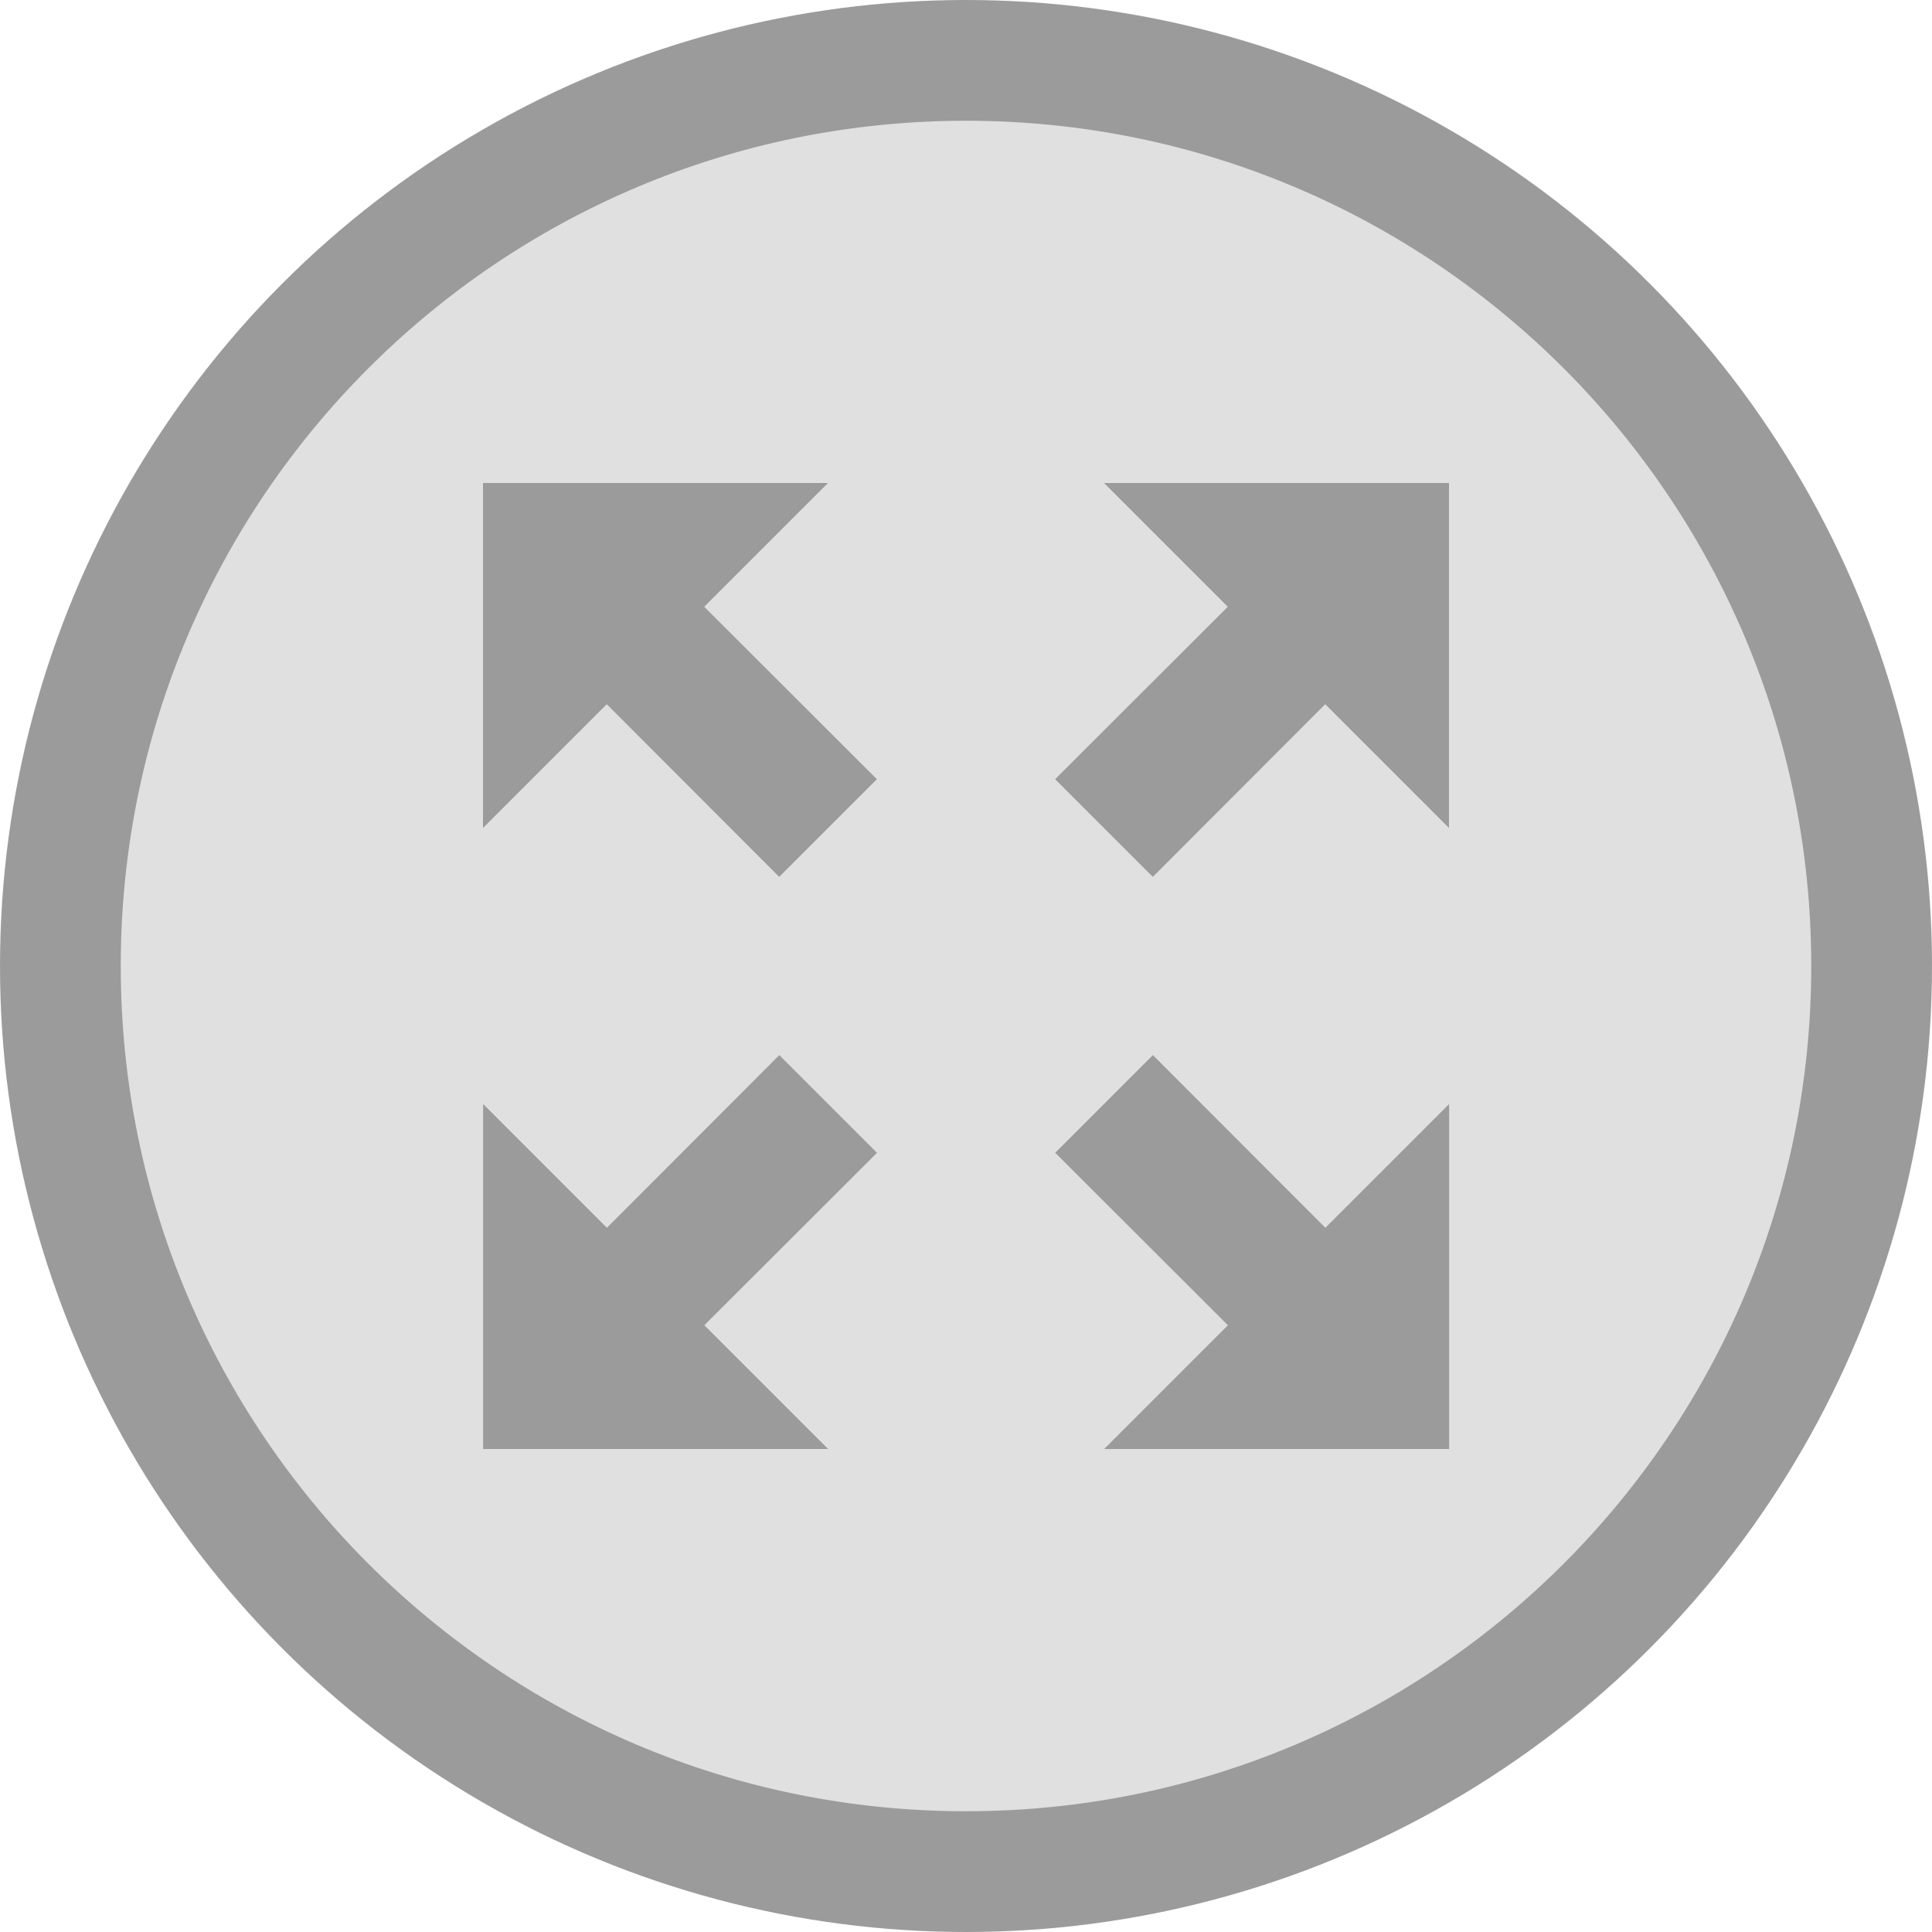 <svg height="16" viewBox="0 0 16 16" width="16" xmlns="http://www.w3.org/2000/svg"><g stroke-linecap="round" stroke-linejoin="round" stroke-width="2"><circle cx="8" cy="8" fill-opacity=".392" r="8" stroke-opacity=".988"/><path d="m8 1c-3.866 0-7 3.134-7 7s3.134 7 7 7 7-3.134 7-7-3.134-7-7-7zm-4 3h2.857l-1.025 1.025 1.43 1.428-.809.809-1.428-1.43-1.025 1.025zm5.143 0h2.857v2.857l-1.025-1.025-1.428 1.43-.809-.809 1.43-1.428zm-2.689 4.738.809.809-1.43 1.428 1.025 1.025h-2.857v-2.857l1.025 1.025zm3.094 0 1.428 1.43 1.025-1.025v2.857h-2.857l1.025-1.025-1.43-1.428z" fill="#e0e0e0"/></g></svg>